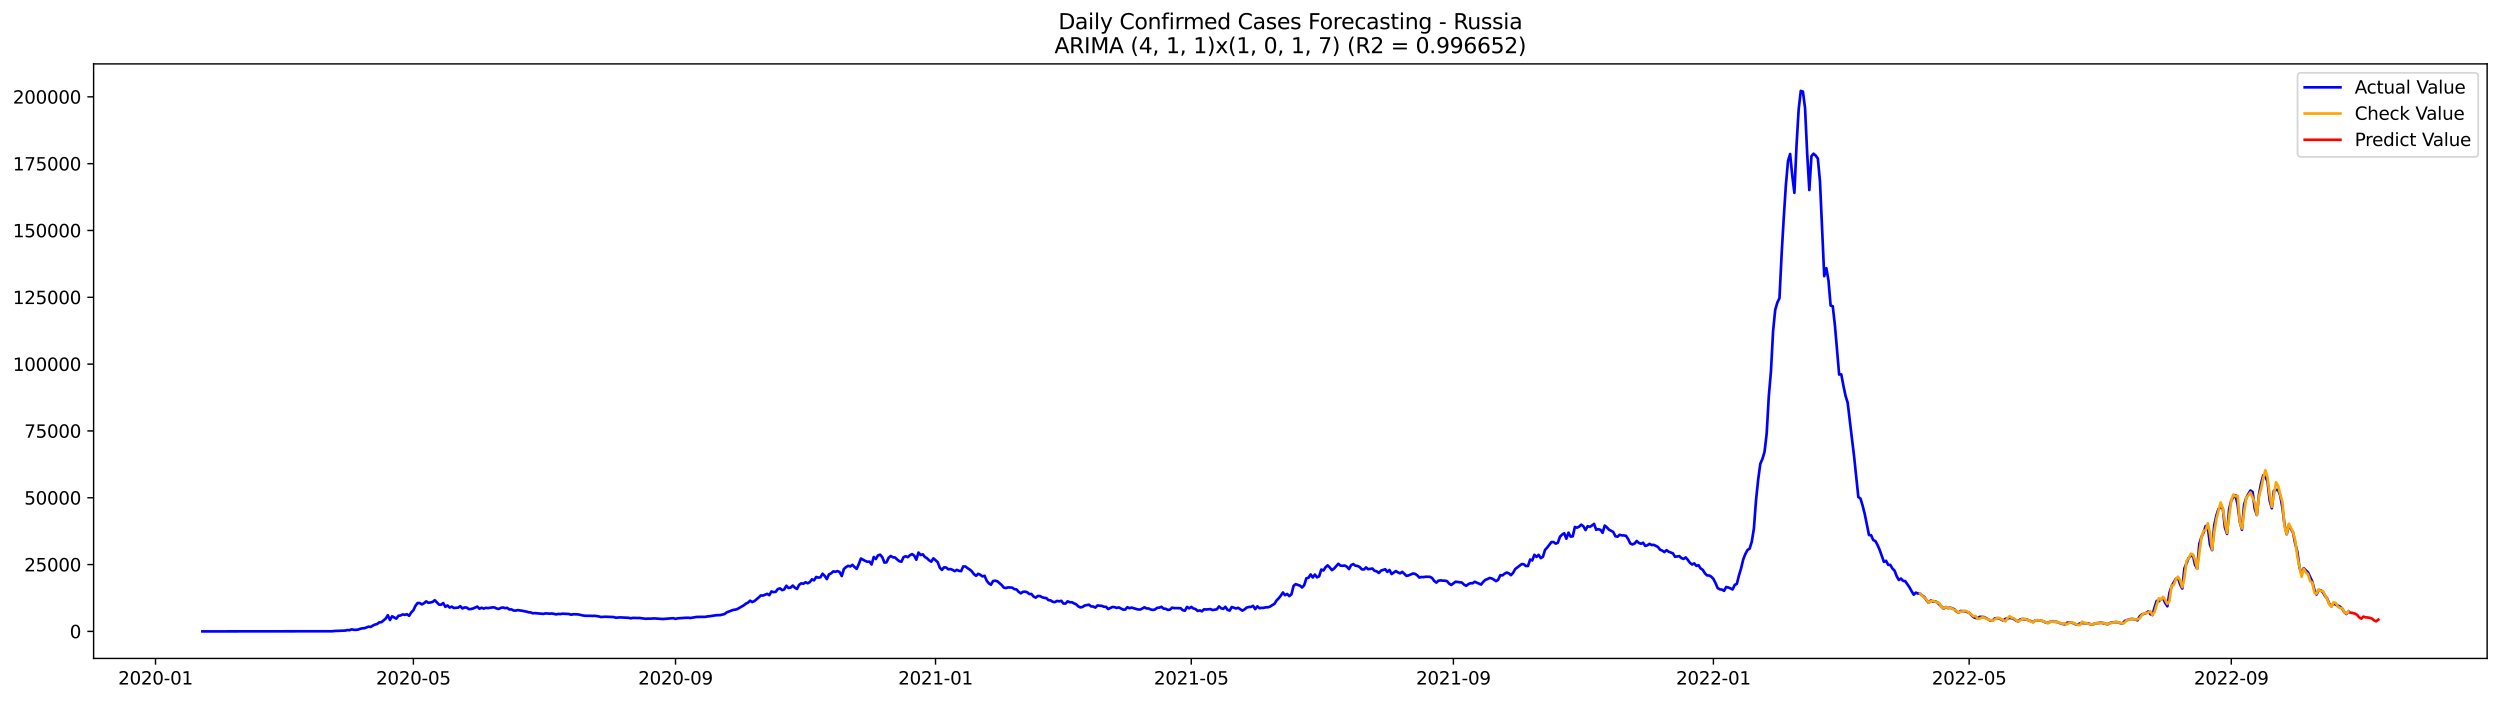 <?xml version="1.0" encoding="utf-8" standalone="no"?>
<!DOCTYPE svg PUBLIC "-//W3C//DTD SVG 1.1//EN"
  "http://www.w3.org/Graphics/SVG/1.1/DTD/svg11.dtd">
<svg xmlns:xlink="http://www.w3.org/1999/xlink" width="1398.775pt" height="392.274pt" viewBox="0 0 1398.775 392.274" xmlns="http://www.w3.org/2000/svg" version="1.1">
 <defs>
  <style type="text/css">*{stroke-linejoin: round; stroke-linecap: butt}</style>
 </defs>
 <g id="figure_1">
  <g id="patch_1">
   <path d="M 0 392.274 
L 1398.775 392.274 
L 1398.775 0 
L 0 0 
z
" style="fill: #ffffff"/>
  </g>
  <g id="axes_1">
   <g id="patch_2">
    <path d="M 52.375 368.396 
L 1391.575 368.396 
L 1391.575 35.755 
L 52.375 35.755 
z
" style="fill: #ffffff"/>
   </g>
   <g id="matplotlib.axis_1">
    <g id="xtick_1">
     <g id="line2d_1">
      <defs>
       <path id="m80570736ad" d="M 0 0 
L 0 3.5 
" style="stroke: #000000; stroke-width: 0.8"/>
      </defs>
      <g>
       <use xlink:href="#m80570736ad" x="87.015" y="368.396" style="stroke: #000000; stroke-width: 0.8"/>
      </g>
     </g>
     <g id="text_1">
      <!-- 2020-01 -->
      <g transform="translate(66.123 382.994)scale(0.1 -0.1)">
       <defs>
        <path id="DejaVuSans-32" d="M 1228 531 
L 3431 531 
L 3431 0 
L 469 0 
L 469 531 
Q 828 903 1448 1529 
Q 2069 2156 2228 2338 
Q 2531 2678 2651 2914 
Q 2772 3150 2772 3378 
Q 2772 3750 2511 3984 
Q 2250 4219 1831 4219 
Q 1534 4219 1204 4116 
Q 875 4013 500 3803 
L 500 4441 
Q 881 4594 1212 4672 
Q 1544 4750 1819 4750 
Q 2544 4750 2975 4387 
Q 3406 4025 3406 3419 
Q 3406 3131 3298 2873 
Q 3191 2616 2906 2266 
Q 2828 2175 2409 1742 
Q 1991 1309 1228 531 
z
" transform="scale(0.016)"/>
        <path id="DejaVuSans-30" d="M 2034 4250 
Q 1547 4250 1301 3770 
Q 1056 3291 1056 2328 
Q 1056 1369 1301 889 
Q 1547 409 2034 409 
Q 2525 409 2770 889 
Q 3016 1369 3016 2328 
Q 3016 3291 2770 3770 
Q 2525 4250 2034 4250 
z
M 2034 4750 
Q 2819 4750 3233 4129 
Q 3647 3509 3647 2328 
Q 3647 1150 3233 529 
Q 2819 -91 2034 -91 
Q 1250 -91 836 529 
Q 422 1150 422 2328 
Q 422 3509 836 4129 
Q 1250 4750 2034 4750 
z
" transform="scale(0.016)"/>
        <path id="DejaVuSans-2d" d="M 313 2009 
L 1997 2009 
L 1997 1497 
L 313 1497 
L 313 2009 
z
" transform="scale(0.016)"/>
        <path id="DejaVuSans-31" d="M 794 531 
L 1825 531 
L 1825 4091 
L 703 3866 
L 703 4441 
L 1819 4666 
L 2450 4666 
L 2450 531 
L 3481 531 
L 3481 0 
L 794 0 
L 794 531 
z
" transform="scale(0.016)"/>
       </defs>
       <use xlink:href="#DejaVuSans-32"/>
       <use xlink:href="#DejaVuSans-30" x="63.623"/>
       <use xlink:href="#DejaVuSans-32" x="127.246"/>
       <use xlink:href="#DejaVuSans-30" x="190.869"/>
       <use xlink:href="#DejaVuSans-2d" x="254.492"/>
       <use xlink:href="#DejaVuSans-30" x="290.576"/>
       <use xlink:href="#DejaVuSans-31" x="354.199"/>
      </g>
     </g>
    </g>
    <g id="xtick_2">
     <g id="line2d_2">
      <g>
       <use xlink:href="#m80570736ad" x="231.297" y="368.396" style="stroke: #000000; stroke-width: 0.8"/>
      </g>
     </g>
     <g id="text_2">
      <!-- 2020-05 -->
      <g transform="translate(210.405 382.994)scale(0.1 -0.1)">
       <defs>
        <path id="DejaVuSans-35" d="M 691 4666 
L 3169 4666 
L 3169 4134 
L 1269 4134 
L 1269 2991 
Q 1406 3038 1543 3061 
Q 1681 3084 1819 3084 
Q 2600 3084 3056 2656 
Q 3513 2228 3513 1497 
Q 3513 744 3044 326 
Q 2575 -91 1722 -91 
Q 1428 -91 1123 -41 
Q 819 9 494 109 
L 494 744 
Q 775 591 1075 516 
Q 1375 441 1709 441 
Q 2250 441 2565 725 
Q 2881 1009 2881 1497 
Q 2881 1984 2565 2268 
Q 2250 2553 1709 2553 
Q 1456 2553 1204 2497 
Q 953 2441 691 2322 
L 691 4666 
z
" transform="scale(0.016)"/>
       </defs>
       <use xlink:href="#DejaVuSans-32"/>
       <use xlink:href="#DejaVuSans-30" x="63.623"/>
       <use xlink:href="#DejaVuSans-32" x="127.246"/>
       <use xlink:href="#DejaVuSans-30" x="190.869"/>
       <use xlink:href="#DejaVuSans-2d" x="254.492"/>
       <use xlink:href="#DejaVuSans-30" x="290.576"/>
       <use xlink:href="#DejaVuSans-35" x="354.199"/>
      </g>
     </g>
    </g>
    <g id="xtick_3">
     <g id="line2d_3">
      <g>
       <use xlink:href="#m80570736ad" x="377.964" y="368.396" style="stroke: #000000; stroke-width: 0.8"/>
      </g>
     </g>
     <g id="text_3">
      <!-- 2020-09 -->
      <g transform="translate(357.072 382.994)scale(0.1 -0.1)">
       <defs>
        <path id="DejaVuSans-39" d="M 703 97 
L 703 672 
Q 941 559 1184 500 
Q 1428 441 1663 441 
Q 2288 441 2617 861 
Q 2947 1281 2994 2138 
Q 2813 1869 2534 1725 
Q 2256 1581 1919 1581 
Q 1219 1581 811 2004 
Q 403 2428 403 3163 
Q 403 3881 828 4315 
Q 1253 4750 1959 4750 
Q 2769 4750 3195 4129 
Q 3622 3509 3622 2328 
Q 3622 1225 3098 567 
Q 2575 -91 1691 -91 
Q 1453 -91 1209 -44 
Q 966 3 703 97 
z
M 1959 2075 
Q 2384 2075 2632 2365 
Q 2881 2656 2881 3163 
Q 2881 3666 2632 3958 
Q 2384 4250 1959 4250 
Q 1534 4250 1286 3958 
Q 1038 3666 1038 3163 
Q 1038 2656 1286 2365 
Q 1534 2075 1959 2075 
z
" transform="scale(0.016)"/>
       </defs>
       <use xlink:href="#DejaVuSans-32"/>
       <use xlink:href="#DejaVuSans-30" x="63.623"/>
       <use xlink:href="#DejaVuSans-32" x="127.246"/>
       <use xlink:href="#DejaVuSans-30" x="190.869"/>
       <use xlink:href="#DejaVuSans-2d" x="254.492"/>
       <use xlink:href="#DejaVuSans-30" x="290.576"/>
       <use xlink:href="#DejaVuSans-39" x="354.199"/>
      </g>
     </g>
    </g>
    <g id="xtick_4">
     <g id="line2d_4">
      <g>
       <use xlink:href="#m80570736ad" x="523.438" y="368.396" style="stroke: #000000; stroke-width: 0.8"/>
      </g>
     </g>
     <g id="text_4">
      <!-- 2021-01 -->
      <g transform="translate(502.547 382.994)scale(0.1 -0.1)">
       <use xlink:href="#DejaVuSans-32"/>
       <use xlink:href="#DejaVuSans-30" x="63.623"/>
       <use xlink:href="#DejaVuSans-32" x="127.246"/>
       <use xlink:href="#DejaVuSans-31" x="190.869"/>
       <use xlink:href="#DejaVuSans-2d" x="254.492"/>
       <use xlink:href="#DejaVuSans-30" x="290.576"/>
       <use xlink:href="#DejaVuSans-31" x="354.199"/>
      </g>
     </g>
    </g>
    <g id="xtick_5">
     <g id="line2d_5">
      <g>
       <use xlink:href="#m80570736ad" x="666.528" y="368.396" style="stroke: #000000; stroke-width: 0.8"/>
      </g>
     </g>
     <g id="text_5">
      <!-- 2021-05 -->
      <g transform="translate(645.636 382.994)scale(0.1 -0.1)">
       <use xlink:href="#DejaVuSans-32"/>
       <use xlink:href="#DejaVuSans-30" x="63.623"/>
       <use xlink:href="#DejaVuSans-32" x="127.246"/>
       <use xlink:href="#DejaVuSans-31" x="190.869"/>
       <use xlink:href="#DejaVuSans-2d" x="254.492"/>
       <use xlink:href="#DejaVuSans-30" x="290.576"/>
       <use xlink:href="#DejaVuSans-35" x="354.199"/>
      </g>
     </g>
    </g>
    <g id="xtick_6">
     <g id="line2d_6">
      <g>
       <use xlink:href="#m80570736ad" x="813.195" y="368.396" style="stroke: #000000; stroke-width: 0.8"/>
      </g>
     </g>
     <g id="text_6">
      <!-- 2021-09 -->
      <g transform="translate(792.303 382.994)scale(0.1 -0.1)">
       <use xlink:href="#DejaVuSans-32"/>
       <use xlink:href="#DejaVuSans-30" x="63.623"/>
       <use xlink:href="#DejaVuSans-32" x="127.246"/>
       <use xlink:href="#DejaVuSans-31" x="190.869"/>
       <use xlink:href="#DejaVuSans-2d" x="254.492"/>
       <use xlink:href="#DejaVuSans-30" x="290.576"/>
       <use xlink:href="#DejaVuSans-39" x="354.199"/>
      </g>
     </g>
    </g>
    <g id="xtick_7">
     <g id="line2d_7">
      <g>
       <use xlink:href="#m80570736ad" x="958.669" y="368.396" style="stroke: #000000; stroke-width: 0.8"/>
      </g>
     </g>
     <g id="text_7">
      <!-- 2022-01 -->
      <g transform="translate(937.778 382.994)scale(0.1 -0.1)">
       <use xlink:href="#DejaVuSans-32"/>
       <use xlink:href="#DejaVuSans-30" x="63.623"/>
       <use xlink:href="#DejaVuSans-32" x="127.246"/>
       <use xlink:href="#DejaVuSans-32" x="190.869"/>
       <use xlink:href="#DejaVuSans-2d" x="254.492"/>
       <use xlink:href="#DejaVuSans-30" x="290.576"/>
       <use xlink:href="#DejaVuSans-31" x="354.199"/>
      </g>
     </g>
    </g>
    <g id="xtick_8">
     <g id="line2d_8">
      <g>
       <use xlink:href="#m80570736ad" x="1101.759" y="368.396" style="stroke: #000000; stroke-width: 0.8"/>
      </g>
     </g>
     <g id="text_8">
      <!-- 2022-05 -->
      <g transform="translate(1080.867 382.994)scale(0.1 -0.1)">
       <use xlink:href="#DejaVuSans-32"/>
       <use xlink:href="#DejaVuSans-30" x="63.623"/>
       <use xlink:href="#DejaVuSans-32" x="127.246"/>
       <use xlink:href="#DejaVuSans-32" x="190.869"/>
       <use xlink:href="#DejaVuSans-2d" x="254.492"/>
       <use xlink:href="#DejaVuSans-30" x="290.576"/>
       <use xlink:href="#DejaVuSans-35" x="354.199"/>
      </g>
     </g>
    </g>
    <g id="xtick_9">
     <g id="line2d_9">
      <g>
       <use xlink:href="#m80570736ad" x="1248.426" y="368.396" style="stroke: #000000; stroke-width: 0.8"/>
      </g>
     </g>
     <g id="text_9">
      <!-- 2022-09 -->
      <g transform="translate(1227.534 382.994)scale(0.1 -0.1)">
       <use xlink:href="#DejaVuSans-32"/>
       <use xlink:href="#DejaVuSans-30" x="63.623"/>
       <use xlink:href="#DejaVuSans-32" x="127.246"/>
       <use xlink:href="#DejaVuSans-32" x="190.869"/>
       <use xlink:href="#DejaVuSans-2d" x="254.492"/>
       <use xlink:href="#DejaVuSans-30" x="290.576"/>
       <use xlink:href="#DejaVuSans-39" x="354.199"/>
      </g>
     </g>
    </g>
   </g>
   <g id="matplotlib.axis_2">
    <g id="ytick_1">
     <g id="line2d_10">
      <defs>
       <path id="mf0530126f3" d="M 0 0 
L -3.5 0 
" style="stroke: #000000; stroke-width: 0.8"/>
      </defs>
      <g>
       <use xlink:href="#mf0530126f3" x="52.375" y="353.276" style="stroke: #000000; stroke-width: 0.8"/>
      </g>
     </g>
     <g id="text_10">
      <!-- 0 -->
      <g transform="translate(39.013 357.075)scale(0.1 -0.1)">
       <use xlink:href="#DejaVuSans-30"/>
      </g>
     </g>
    </g>
    <g id="ytick_2">
     <g id="line2d_11">
      <g>
       <use xlink:href="#mf0530126f3" x="52.375" y="315.889" style="stroke: #000000; stroke-width: 0.8"/>
      </g>
     </g>
     <g id="text_11">
      <!-- 25000 -->
      <g transform="translate(13.562 319.688)scale(0.1 -0.1)">
       <use xlink:href="#DejaVuSans-32"/>
       <use xlink:href="#DejaVuSans-35" x="63.623"/>
       <use xlink:href="#DejaVuSans-30" x="127.246"/>
       <use xlink:href="#DejaVuSans-30" x="190.869"/>
       <use xlink:href="#DejaVuSans-30" x="254.492"/>
      </g>
     </g>
    </g>
    <g id="ytick_3">
     <g id="line2d_12">
      <g>
       <use xlink:href="#mf0530126f3" x="52.375" y="278.502" style="stroke: #000000; stroke-width: 0.8"/>
      </g>
     </g>
     <g id="text_12">
      <!-- 50000 -->
      <g transform="translate(13.562 282.301)scale(0.1 -0.1)">
       <use xlink:href="#DejaVuSans-35"/>
       <use xlink:href="#DejaVuSans-30" x="63.623"/>
       <use xlink:href="#DejaVuSans-30" x="127.246"/>
       <use xlink:href="#DejaVuSans-30" x="190.869"/>
       <use xlink:href="#DejaVuSans-30" x="254.492"/>
      </g>
     </g>
    </g>
    <g id="ytick_4">
     <g id="line2d_13">
      <g>
       <use xlink:href="#mf0530126f3" x="52.375" y="241.115" style="stroke: #000000; stroke-width: 0.8"/>
      </g>
     </g>
     <g id="text_13">
      <!-- 75000 -->
      <g transform="translate(13.562 244.915)scale(0.1 -0.1)">
       <defs>
        <path id="DejaVuSans-37" d="M 525 4666 
L 3525 4666 
L 3525 4397 
L 1831 0 
L 1172 0 
L 2766 4134 
L 525 4134 
L 525 4666 
z
" transform="scale(0.016)"/>
       </defs>
       <use xlink:href="#DejaVuSans-37"/>
       <use xlink:href="#DejaVuSans-35" x="63.623"/>
       <use xlink:href="#DejaVuSans-30" x="127.246"/>
       <use xlink:href="#DejaVuSans-30" x="190.869"/>
       <use xlink:href="#DejaVuSans-30" x="254.492"/>
      </g>
     </g>
    </g>
    <g id="ytick_5">
     <g id="line2d_14">
      <g>
       <use xlink:href="#mf0530126f3" x="52.375" y="203.729" style="stroke: #000000; stroke-width: 0.8"/>
      </g>
     </g>
     <g id="text_14">
      <!-- 100000 -->
      <g transform="translate(7.2 207.528)scale(0.1 -0.1)">
       <use xlink:href="#DejaVuSans-31"/>
       <use xlink:href="#DejaVuSans-30" x="63.623"/>
       <use xlink:href="#DejaVuSans-30" x="127.246"/>
       <use xlink:href="#DejaVuSans-30" x="190.869"/>
       <use xlink:href="#DejaVuSans-30" x="254.492"/>
       <use xlink:href="#DejaVuSans-30" x="318.115"/>
      </g>
     </g>
    </g>
    <g id="ytick_6">
     <g id="line2d_15">
      <g>
       <use xlink:href="#mf0530126f3" x="52.375" y="166.342" style="stroke: #000000; stroke-width: 0.8"/>
      </g>
     </g>
     <g id="text_15">
      <!-- 125000 -->
      <g transform="translate(7.2 170.141)scale(0.1 -0.1)">
       <use xlink:href="#DejaVuSans-31"/>
       <use xlink:href="#DejaVuSans-32" x="63.623"/>
       <use xlink:href="#DejaVuSans-35" x="127.246"/>
       <use xlink:href="#DejaVuSans-30" x="190.869"/>
       <use xlink:href="#DejaVuSans-30" x="254.492"/>
       <use xlink:href="#DejaVuSans-30" x="318.115"/>
      </g>
     </g>
    </g>
    <g id="ytick_7">
     <g id="line2d_16">
      <g>
       <use xlink:href="#mf0530126f3" x="52.375" y="128.955" style="stroke: #000000; stroke-width: 0.8"/>
      </g>
     </g>
     <g id="text_16">
      <!-- 150000 -->
      <g transform="translate(7.2 132.755)scale(0.1 -0.1)">
       <use xlink:href="#DejaVuSans-31"/>
       <use xlink:href="#DejaVuSans-35" x="63.623"/>
       <use xlink:href="#DejaVuSans-30" x="127.246"/>
       <use xlink:href="#DejaVuSans-30" x="190.869"/>
       <use xlink:href="#DejaVuSans-30" x="254.492"/>
       <use xlink:href="#DejaVuSans-30" x="318.115"/>
      </g>
     </g>
    </g>
    <g id="ytick_8">
     <g id="line2d_17">
      <g>
       <use xlink:href="#mf0530126f3" x="52.375" y="91.569" style="stroke: #000000; stroke-width: 0.8"/>
      </g>
     </g>
     <g id="text_17">
      <!-- 175000 -->
      <g transform="translate(7.2 95.368)scale(0.1 -0.1)">
       <use xlink:href="#DejaVuSans-31"/>
       <use xlink:href="#DejaVuSans-37" x="63.623"/>
       <use xlink:href="#DejaVuSans-35" x="127.246"/>
       <use xlink:href="#DejaVuSans-30" x="190.869"/>
       <use xlink:href="#DejaVuSans-30" x="254.492"/>
       <use xlink:href="#DejaVuSans-30" x="318.115"/>
      </g>
     </g>
    </g>
    <g id="ytick_9">
     <g id="line2d_18">
      <g>
       <use xlink:href="#mf0530126f3" x="52.375" y="54.182" style="stroke: #000000; stroke-width: 0.8"/>
      </g>
     </g>
     <g id="text_18">
      <!-- 200000 -->
      <g transform="translate(7.2 57.981)scale(0.1 -0.1)">
       <use xlink:href="#DejaVuSans-32"/>
       <use xlink:href="#DejaVuSans-30" x="63.623"/>
       <use xlink:href="#DejaVuSans-30" x="127.246"/>
       <use xlink:href="#DejaVuSans-30" x="190.869"/>
       <use xlink:href="#DejaVuSans-30" x="254.492"/>
       <use xlink:href="#DejaVuSans-30" x="318.115"/>
      </g>
     </g>
    </g>
   </g>
   <g id="line2d_19">
    <path d="M 113.248 353.276 
L 185.985 353.19 
L 187.177 353.032 
L 193.139 352.824 
L 194.332 352.526 
L 195.524 352.617 
L 196.717 352.122 
L 197.909 352.377 
L 199.102 352.405 
L 200.294 352.291 
L 201.486 351.849 
L 202.679 351.55 
L 203.871 351.518 
L 206.256 350.605 
L 207.448 350.783 
L 208.641 350.006 
L 209.833 349.45 
L 211.026 349.127 
L 212.218 348.209 
L 213.41 348.119 
L 215.795 346.12 
L 216.988 344.213 
L 218.18 346.893 
L 219.373 344.838 
L 221.757 346.136 
L 222.95 344.529 
L 224.142 344.354 
L 225.335 343.763 
L 226.527 344.007 
L 227.719 343.688 
L 228.912 344.54 
L 230.104 342.659 
L 231.297 341.412 
L 232.489 338.885 
L 233.682 337.374 
L 234.874 337.452 
L 236.066 338.168 
L 237.259 337.485 
L 238.451 336.48 
L 239.644 337.275 
L 240.836 337.099 
L 242.028 336.807 
L 243.221 335.844 
L 244.413 336.976 
L 245.606 338.279 
L 246.798 338.36 
L 247.99 337.427 
L 249.183 339.517 
L 250.375 338.756 
L 251.568 339.927 
L 252.76 339.423 
L 253.953 340.169 
L 256.337 339.975 
L 257.53 339.167 
L 258.722 340.416 
L 259.915 339.897 
L 261.107 339.943 
L 262.299 340.806 
L 263.492 340.757 
L 264.684 340.456 
L 267.069 339.416 
L 268.262 340.586 
L 269.454 340.029 
L 270.646 340.521 
L 271.839 340.081 
L 273.031 340.238 
L 275.416 339.86 
L 276.608 339.861 
L 277.801 340.434 
L 278.993 340.724 
L 280.186 340.15 
L 281.378 339.875 
L 282.57 340.269 
L 283.763 340.102 
L 284.955 340.987 
L 286.148 340.951 
L 287.34 341.575 
L 288.533 341.653 
L 289.725 341.355 
L 292.11 341.735 
L 294.495 342.19 
L 295.687 342.56 
L 296.879 342.65 
L 298.072 343.124 
L 299.264 343.042 
L 304.034 343.48 
L 305.226 343.178 
L 307.611 343.371 
L 308.804 343.227 
L 311.188 343.76 
L 312.381 343.504 
L 313.573 343.568 
L 314.766 343.371 
L 318.343 343.539 
L 319.535 343.944 
L 320.728 343.69 
L 323.113 343.721 
L 326.69 344.451 
L 327.882 344.56 
L 330.267 344.557 
L 331.459 344.633 
L 332.652 344.552 
L 335.037 344.89 
L 336.229 345.23 
L 338.614 345.074 
L 343.384 345.254 
L 344.576 345.617 
L 346.961 345.441 
L 351.73 345.677 
L 352.923 345.96 
L 354.115 345.717 
L 356.5 345.774 
L 357.693 345.753 
L 361.27 346.22 
L 362.462 346.112 
L 363.655 346.147 
L 366.039 346.008 
L 370.809 346.334 
L 373.194 346.16 
L 375.579 345.952 
L 376.771 345.9 
L 377.964 346.292 
L 379.156 345.958 
L 383.926 345.653 
L 385.118 345.64 
L 386.31 345.768 
L 389.888 345.169 
L 394.657 345.148 
L 395.85 344.883 
L 397.042 344.801 
L 400.619 344.238 
L 403.004 344.14 
L 405.389 343.571 
L 406.582 342.64 
L 410.159 341.273 
L 411.351 341.119 
L 412.544 340.757 
L 416.121 338.717 
L 417.313 337.759 
L 418.506 337.189 
L 419.698 336.106 
L 420.891 336.854 
L 422.083 336.309 
L 424.468 334.323 
L 425.66 333.173 
L 426.853 333.227 
L 429.237 332.278 
L 430.43 333.003 
L 431.622 330.938 
L 432.815 331.288 
L 434.007 331.137 
L 435.199 329.583 
L 436.392 329.187 
L 437.584 330.179 
L 438.777 329.791 
L 439.969 327.737 
L 441.162 328.959 
L 442.354 328.762 
L 443.546 327.631 
L 444.739 328.837 
L 445.931 329.519 
L 447.124 327.227 
L 448.316 326.377 
L 449.508 326.605 
L 450.701 325.787 
L 451.893 326.332 
L 453.086 325.713 
L 454.278 324.139 
L 455.471 324.688 
L 456.663 322.816 
L 457.855 323.203 
L 459.048 322.995 
L 460.24 321.008 
L 461.433 322.222 
L 462.625 323.99 
L 463.817 321.373 
L 465.01 320.798 
L 466.202 319.716 
L 467.395 319.907 
L 468.587 319.535 
L 469.779 320.075 
L 470.972 322.294 
L 472.164 318.376 
L 473.357 317.296 
L 474.549 316.58 
L 475.742 316.943 
L 476.934 316.052 
L 478.126 317.254 
L 479.319 318.292 
L 480.511 315.597 
L 481.704 312.499 
L 484.088 313.81 
L 485.281 314.325 
L 486.473 314.205 
L 487.666 315.825 
L 488.858 311.658 
L 490.051 312.781 
L 491.243 310.729 
L 492.435 310.354 
L 493.628 311.704 
L 494.82 314.764 
L 496.013 314.636 
L 497.205 312.057 
L 498.397 311.094 
L 499.59 311.808 
L 500.782 311.924 
L 501.975 313.044 
L 503.167 313.997 
L 504.359 314.283 
L 505.552 311.721 
L 506.744 311.229 
L 507.937 311.743 
L 509.129 310.64 
L 510.322 310.031 
L 511.514 310.894 
L 512.706 313.176 
L 513.899 309.161 
L 515.091 310.513 
L 516.284 310.157 
L 517.476 311.628 
L 518.668 312.355 
L 519.861 313.514 
L 521.053 314.251 
L 522.246 312.406 
L 524.631 314.486 
L 525.823 317.616 
L 527.015 318.857 
L 528.208 317.452 
L 529.4 317.531 
L 530.593 318.554 
L 531.785 318.386 
L 532.977 318.862 
L 534.17 319.568 
L 535.362 318.853 
L 536.555 319.393 
L 537.747 319.562 
L 538.939 316.931 
L 540.132 316.945 
L 541.324 317.878 
L 542.517 318.614 
L 543.709 319.614 
L 544.902 321.21 
L 546.094 322.161 
L 547.286 321.057 
L 548.479 321.599 
L 549.671 322.491 
L 550.864 322.17 
L 552.056 324.863 
L 553.248 326.384 
L 554.441 327.159 
L 555.633 325.077 
L 556.826 324.912 
L 558.018 325.234 
L 560.403 327.268 
L 561.595 328.741 
L 562.788 329.016 
L 563.98 328.656 
L 566.365 328.781 
L 567.557 329.635 
L 568.75 329.795 
L 569.942 331.131 
L 571.135 331.953 
L 572.327 331.138 
L 573.519 331.042 
L 574.712 331.382 
L 575.904 332.387 
L 577.097 332.34 
L 578.289 333.79 
L 579.482 334.389 
L 580.674 333.471 
L 581.866 333.473 
L 583.059 334.171 
L 584.251 334.48 
L 585.444 334.649 
L 586.636 335.81 
L 587.828 335.915 
L 589.021 336.725 
L 590.213 336.893 
L 591.406 336.214 
L 592.598 336.475 
L 593.791 336.152 
L 594.983 337.661 
L 596.175 337.699 
L 597.368 336.432 
L 598.56 336.966 
L 599.753 336.961 
L 600.945 337.606 
L 602.137 338.104 
L 603.33 339.305 
L 604.522 339.852 
L 605.715 339.567 
L 606.907 338.777 
L 609.292 338.343 
L 610.484 339.297 
L 611.677 339.36 
L 612.869 339.951 
L 614.062 338.75 
L 616.446 338.997 
L 617.639 339.495 
L 618.831 339.525 
L 620.024 340.76 
L 622.408 339.625 
L 623.601 339.707 
L 624.793 340.141 
L 625.986 339.848 
L 628.371 341.069 
L 629.563 341.078 
L 630.755 339.731 
L 631.948 340.292 
L 633.14 339.957 
L 636.717 341.004 
L 637.91 341.052 
L 639.102 340.497 
L 640.295 339.776 
L 641.487 340.444 
L 642.679 340.45 
L 643.872 341.026 
L 645.064 341.246 
L 646.257 341.01 
L 647.449 340.088 
L 648.642 340.008 
L 649.834 339.516 
L 651.026 340.554 
L 652.219 340.616 
L 653.411 341.246 
L 654.604 341.093 
L 655.796 340.005 
L 656.988 340.24 
L 660.566 340.293 
L 661.758 341.415 
L 662.951 341.717 
L 664.143 339.576 
L 665.335 340.395 
L 666.528 339.596 
L 667.72 340.453 
L 668.913 340.761 
L 670.105 341.831 
L 671.297 341.526 
L 672.49 342.033 
L 673.682 340.921 
L 674.875 341.016 
L 677.259 340.806 
L 678.452 341.328 
L 680.837 340.924 
L 682.029 339.311 
L 683.222 340.314 
L 684.414 340.675 
L 685.606 339.511 
L 686.799 341.227 
L 687.991 341.612 
L 689.184 339.649 
L 691.568 340.437 
L 692.761 340.075 
L 695.146 341.668 
L 696.338 340.942 
L 697.531 339.949 
L 698.723 339.628 
L 699.915 339.584 
L 701.108 338.982 
L 702.3 340.802 
L 703.493 339.264 
L 704.685 340.262 
L 705.877 340.105 
L 707.07 340.085 
L 708.262 339.8 
L 709.455 339.779 
L 710.647 339.372 
L 711.839 338.556 
L 713.032 337.916 
L 714.224 335.988 
L 715.417 334.79 
L 716.609 333.296 
L 717.802 331.5 
L 718.994 333.012 
L 720.186 332.336 
L 721.379 333.522 
L 722.571 332.553 
L 723.764 327.776 
L 724.956 326.837 
L 727.341 327.682 
L 728.533 328.693 
L 729.726 327.399 
L 730.918 323.559 
L 732.111 323.269 
L 733.303 321.404 
L 734.495 323.113 
L 735.688 321.485 
L 736.88 323.042 
L 738.073 322.42 
L 739.265 318.688 
L 740.457 319.192 
L 741.65 317.38 
L 742.842 316.348 
L 744.035 317.541 
L 745.227 318.99 
L 746.419 318.117 
L 748.804 315.442 
L 749.997 316.477 
L 751.189 316.571 
L 752.382 316.414 
L 753.574 317.069 
L 754.766 318.385 
L 755.959 316.198 
L 757.151 315.608 
L 758.344 316.502 
L 759.536 316.666 
L 760.728 317.238 
L 761.921 318.53 
L 763.113 318.634 
L 764.306 317.477 
L 765.498 318.467 
L 767.883 318.107 
L 769.075 319.361 
L 770.268 319.648 
L 771.46 320.57 
L 772.653 319.298 
L 775.037 318.485 
L 776.23 319.98 
L 777.422 318.926 
L 778.615 321.166 
L 780.999 319.532 
L 782.192 320.266 
L 783.384 320.783 
L 784.577 319.97 
L 786.962 322.222 
L 788.154 321.933 
L 790.539 320.882 
L 791.731 321.077 
L 792.924 321.856 
L 794.116 323.136 
L 795.308 322.844 
L 796.501 322.9 
L 797.693 322.68 
L 800.078 322.747 
L 801.271 323.401 
L 802.463 325.049 
L 803.655 325.968 
L 804.848 324.903 
L 806.04 324.721 
L 807.233 324.889 
L 808.425 324.883 
L 809.617 325.164 
L 810.81 326.569 
L 812.002 327.293 
L 814.387 325.473 
L 817.964 325.965 
L 819.157 327.124 
L 820.349 327.763 
L 821.542 326.846 
L 822.734 326.308 
L 823.926 326.345 
L 825.119 325.514 
L 828.696 327.061 
L 829.888 325.545 
L 831.081 324.431 
L 832.273 323.981 
L 833.466 323.368 
L 834.658 323.628 
L 835.851 324.299 
L 837.043 325.167 
L 838.235 324.401 
L 839.428 321.836 
L 840.62 321.957 
L 841.813 320.999 
L 843.005 320.353 
L 844.197 320.777 
L 845.39 321.811 
L 846.582 320.538 
L 847.775 318.386 
L 851.352 315.648 
L 852.544 315.664 
L 853.737 316.689 
L 854.929 316.668 
L 856.122 313.076 
L 857.314 313.554 
L 858.506 310.433 
L 859.699 311.568 
L 860.891 310.451 
L 862.084 312.279 
L 863.276 311.513 
L 864.468 307.68 
L 865.661 306.375 
L 868.046 303.285 
L 869.238 303.276 
L 870.431 304.172 
L 871.623 303.683 
L 872.815 300.312 
L 874.008 299.132 
L 875.2 298.35 
L 876.393 301.398 
L 877.585 298.022 
L 878.777 300.255 
L 879.97 300.074 
L 881.162 294.848 
L 882.355 295.244 
L 883.547 294.649 
L 884.739 293.56 
L 885.932 294.472 
L 887.124 296.557 
L 888.317 294.418 
L 889.509 294.777 
L 890.702 294.03 
L 891.894 293.143 
L 893.086 296.406 
L 894.279 296.063 
L 895.471 296.449 
L 896.664 298.099 
L 897.856 294.079 
L 899.048 295.04 
L 900.241 296.346 
L 902.626 297.629 
L 903.818 300.019 
L 905.011 300.314 
L 906.203 299.207 
L 907.395 299.536 
L 908.588 299.594 
L 909.78 299.814 
L 910.973 301.633 
L 912.165 304.076 
L 913.357 304.591 
L 914.55 304.125 
L 915.742 302.693 
L 916.935 303.747 
L 918.127 304.245 
L 919.319 303.671 
L 920.512 305.435 
L 921.704 305.127 
L 922.897 304.288 
L 924.089 304.948 
L 925.282 304.861 
L 926.474 305.401 
L 927.666 306.065 
L 928.859 307.595 
L 930.051 308.071 
L 931.244 308.859 
L 932.436 307.839 
L 933.628 308.688 
L 936.013 309.596 
L 937.206 311.537 
L 939.591 311.166 
L 940.783 312.259 
L 941.975 312.702 
L 943.168 311.881 
L 944.36 313.281 
L 945.553 314.909 
L 946.745 315.832 
L 947.937 315.222 
L 949.13 316.604 
L 950.322 316.231 
L 951.515 318.068 
L 952.707 318.826 
L 953.899 320.748 
L 955.092 321.935 
L 956.284 321.999 
L 957.477 322.645 
L 958.669 323.955 
L 959.862 326.225 
L 961.054 329.059 
L 962.246 329.707 
L 963.439 329.898 
L 964.631 330.576 
L 965.824 328.439 
L 967.016 328.714 
L 968.208 329.182 
L 969.401 329.798 
L 970.593 327.26 
L 971.786 326.661 
L 972.978 321.913 
L 974.171 317.962 
L 975.363 312.974 
L 976.555 309.941 
L 977.748 307.728 
L 978.94 306.977 
L 980.133 303.071 
L 981.325 295.688 
L 982.517 279.808 
L 983.71 268.382 
L 984.902 259.517 
L 986.095 256.768 
L 987.287 252.752 
L 988.479 242.503 
L 989.672 221.517 
L 990.864 207.79 
L 992.057 185.331 
L 993.249 173.335 
L 994.442 169.284 
L 995.634 166.801 
L 996.826 142.407 
L 998.019 122.012 
L 999.211 103.597 
L 1000.404 90.105 
L 1001.596 86.161 
L 1002.788 98.25 
L 1003.981 107.874 
L 1005.173 81.413 
L 1006.366 61.221 
L 1007.558 50.876 
L 1008.751 51.258 
L 1009.943 60.444 
L 1011.135 85.908 
L 1012.328 106.315 
L 1013.52 87.347 
L 1014.713 85.998 
L 1015.905 87.058 
L 1017.097 88.691 
L 1018.29 101.44 
L 1020.675 154.51 
L 1021.867 150.064 
L 1023.059 156.997 
L 1024.252 170.948 
L 1025.444 171.356 
L 1026.637 181.88 
L 1029.022 209.573 
L 1030.214 209.441 
L 1031.406 215.791 
L 1032.599 221.48 
L 1033.791 225.301 
L 1036.176 245.398 
L 1037.368 255.219 
L 1039.753 278.077 
L 1040.946 278.936 
L 1042.138 282.845 
L 1043.331 287.548 
L 1045.715 299.319 
L 1046.908 299.485 
L 1048.1 302.172 
L 1049.293 302.706 
L 1050.485 304.893 
L 1051.677 307.644 
L 1054.062 314.371 
L 1055.255 313.759 
L 1056.447 316.011 
L 1057.639 316.065 
L 1058.832 318.096 
L 1060.024 319.272 
L 1061.217 322.399 
L 1062.409 324.51 
L 1063.602 323.715 
L 1064.794 324.974 
L 1065.986 325.167 
L 1068.371 328.603 
L 1069.564 330.8 
L 1070.756 332.725 
L 1071.948 331.576 
L 1073.141 332.088 
L 1074.333 332.155 
L 1075.526 333.257 
L 1076.718 334.086 
L 1077.911 335.862 
L 1079.103 337.229 
L 1080.295 335.962 
L 1081.488 336.574 
L 1082.68 336.402 
L 1083.873 336.987 
L 1087.45 340.53 
L 1088.642 339.7 
L 1089.835 340.219 
L 1091.027 340.051 
L 1092.22 340.308 
L 1093.412 340.874 
L 1094.604 342.016 
L 1095.797 342.81 
L 1096.989 341.858 
L 1098.182 341.989 
L 1099.374 341.925 
L 1101.759 342.876 
L 1104.144 345.239 
L 1105.336 345.762 
L 1106.528 345.87 
L 1107.721 345.128 
L 1110.106 345.252 
L 1113.683 347.24 
L 1114.875 347.25 
L 1116.068 346.049 
L 1117.26 345.856 
L 1118.453 345.967 
L 1120.837 347.211 
L 1122.03 346.283 
L 1124.415 345.768 
L 1125.607 345.855 
L 1126.8 346.356 
L 1127.992 347.158 
L 1129.184 347.736 
L 1130.377 346.55 
L 1131.569 346.368 
L 1133.954 346.607 
L 1137.531 348.079 
L 1138.724 347.149 
L 1139.916 347.001 
L 1142.301 347.307 
L 1143.493 347.732 
L 1144.686 348.369 
L 1145.878 348.499 
L 1147.071 347.899 
L 1148.263 347.723 
L 1149.455 347.884 
L 1150.648 347.934 
L 1151.84 348.279 
L 1153.033 348.856 
L 1154.225 349.164 
L 1155.417 349.263 
L 1156.61 348.397 
L 1158.995 348.312 
L 1160.187 348.716 
L 1161.38 349.333 
L 1162.572 349.576 
L 1163.764 348.753 
L 1164.957 348.589 
L 1167.342 348.734 
L 1168.534 348.84 
L 1169.726 349.324 
L 1170.919 349.517 
L 1172.111 348.792 
L 1175.688 348.408 
L 1179.266 349.31 
L 1180.458 348.607 
L 1181.651 348.305 
L 1184.035 348.035 
L 1185.228 348.245 
L 1186.42 348.698 
L 1187.613 348.84 
L 1188.805 347.451 
L 1189.997 346.999 
L 1192.382 346.332 
L 1193.575 346.386 
L 1194.767 346.592 
L 1195.96 347.089 
L 1197.152 344.855 
L 1198.344 343.833 
L 1200.729 342.996 
L 1201.922 342.143 
L 1203.114 343.582 
L 1204.306 344.147 
L 1205.499 339.885 
L 1206.691 336.217 
L 1207.884 336.39 
L 1209.076 335.152 
L 1210.268 334.82 
L 1211.461 337.314 
L 1212.653 339.211 
L 1213.846 331.615 
L 1215.038 327.957 
L 1217.423 323.822 
L 1218.615 323.327 
L 1219.808 326.988 
L 1221 329.276 
L 1222.193 318.059 
L 1224.577 312.159 
L 1225.77 311.09 
L 1226.962 310.575 
L 1228.155 316.067 
L 1229.347 318.148 
L 1230.54 304.281 
L 1231.732 300.463 
L 1232.924 297.897 
L 1234.117 294.327 
L 1235.309 294.874 
L 1236.502 304.719 
L 1237.694 307.773 
L 1238.886 293.922 
L 1240.079 288.437 
L 1241.271 284.795 
L 1242.464 283.883 
L 1243.656 284.285 
L 1244.848 295.127 
L 1246.041 298.722 
L 1247.233 284.807 
L 1248.426 279.974 
L 1249.618 278.085 
L 1250.811 277.123 
L 1252.003 282.595 
L 1253.195 291.902 
L 1254.388 296.413 
L 1255.58 282.459 
L 1256.773 278.676 
L 1257.965 276.379 
L 1259.157 274.452 
L 1260.35 275.279 
L 1261.542 284.617 
L 1262.735 288.16 
L 1263.927 276.654 
L 1265.12 270.386 
L 1266.312 265.951 
L 1267.504 266.899 
L 1268.697 269.308 
L 1269.889 279.942 
L 1271.082 284.376 
L 1272.274 274.565 
L 1273.466 274.077 
L 1274.659 274.108 
L 1275.851 277.394 
L 1277.044 284.151 
L 1278.236 293.654 
L 1279.428 298.906 
L 1280.621 293.861 
L 1281.813 295.866 
L 1283.006 298.13 
L 1284.198 304.112 
L 1285.391 308.746 
L 1286.583 317.476 
L 1287.775 321.118 
L 1288.968 317.984 
L 1291.353 320.29 
L 1293.737 325.349 
L 1294.93 330.094 
L 1296.122 332.613 
L 1297.315 330.097 
L 1298.507 330.284 
L 1299.7 331.473 
L 1300.892 333.45 
L 1302.084 334.926 
L 1303.277 337.883 
L 1304.469 339.209 
L 1305.662 337.431 
L 1306.854 338.348 
L 1308.046 338.82 
L 1309.239 339.456 
L 1310.431 340.434 
L 1311.624 342.474 
L 1312.816 343.539 
L 1314.008 342.118 
L 1314.008 342.118 
" clip-path="url(#pafb81acf44)" style="fill: none; stroke: #0000ff; stroke-width: 1.5; stroke-linecap: square"/>
   </g>
   <g id="line2d_20">
    <path d="M 1074.333 332.078 
L 1075.526 333.404 
L 1077.911 335.519 
L 1079.103 337.244 
L 1080.295 336.256 
L 1081.488 336.152 
L 1082.68 336.58 
L 1083.873 337.136 
L 1085.065 337.446 
L 1086.257 339.603 
L 1087.45 340.416 
L 1088.642 339.559 
L 1089.835 340.228 
L 1091.027 340.113 
L 1092.22 340.49 
L 1093.412 341.206 
L 1094.604 341.663 
L 1095.797 342.887 
L 1096.989 342.187 
L 1098.182 342.137 
L 1099.374 341.73 
L 1100.566 342.054 
L 1102.951 343.778 
L 1104.144 344.812 
L 1105.336 344.701 
L 1106.528 346.287 
L 1107.721 346.086 
L 1108.913 345.459 
L 1110.106 345.477 
L 1111.298 346.139 
L 1112.491 346.651 
L 1114.875 347.303 
L 1117.26 345.88 
L 1118.453 345.712 
L 1122.03 347.66 
L 1123.222 345.902 
L 1124.415 344.781 
L 1125.607 345.654 
L 1126.8 346 
L 1129.184 347.787 
L 1131.569 346.286 
L 1132.762 346.206 
L 1135.146 347.066 
L 1136.339 347.796 
L 1137.531 348.141 
L 1138.724 347.168 
L 1139.916 347.021 
L 1142.301 347.237 
L 1145.878 348.741 
L 1147.071 347.799 
L 1149.455 347.827 
L 1151.84 348.248 
L 1153.033 348.772 
L 1154.225 348.973 
L 1155.417 348.793 
L 1156.61 349.312 
L 1157.802 348.434 
L 1158.995 348.219 
L 1160.187 348.539 
L 1161.38 349.168 
L 1162.572 349.627 
L 1163.764 349.701 
L 1164.957 347.818 
L 1166.149 348.511 
L 1167.342 348.683 
L 1168.534 349.071 
L 1170.919 349.484 
L 1172.111 348.842 
L 1173.304 348.682 
L 1175.688 348.686 
L 1176.881 348.373 
L 1178.073 349.077 
L 1179.266 349.2 
L 1180.458 348.773 
L 1184.035 347.917 
L 1185.228 348.254 
L 1186.42 348.474 
L 1187.613 348.926 
L 1188.805 348.301 
L 1189.997 346.974 
L 1192.382 346.461 
L 1193.575 346.317 
L 1194.767 346.6 
L 1195.96 346.566 
L 1197.152 346.005 
L 1198.344 344.196 
L 1199.537 343.207 
L 1200.729 342.903 
L 1201.922 342.839 
L 1203.114 341.911 
L 1204.306 344.076 
L 1205.499 342.503 
L 1206.691 338.389 
L 1207.884 334.745 
L 1209.076 335.587 
L 1210.268 333.956 
L 1211.461 335.652 
L 1212.653 337.89 
L 1213.846 336.244 
L 1215.038 327.712 
L 1216.231 327.315 
L 1217.423 324.001 
L 1218.615 322.695 
L 1219.808 324.687 
L 1221 328.528 
L 1222.193 323.443 
L 1223.385 313.826 
L 1224.577 312.468 
L 1225.77 309.836 
L 1226.962 310.281 
L 1228.155 313.11 
L 1229.347 318.232 
L 1231.732 300.709 
L 1232.924 297.027 
L 1234.117 296.536 
L 1235.309 292.755 
L 1236.502 298.625 
L 1237.694 307.471 
L 1238.886 297.948 
L 1240.079 290.441 
L 1242.464 281.127 
L 1243.656 284.419 
L 1244.848 292.019 
L 1246.041 298.188 
L 1248.426 279.965 
L 1249.618 276.692 
L 1250.811 277.675 
L 1252.003 277.373 
L 1253.195 292.221 
L 1254.388 295.713 
L 1255.58 286.648 
L 1256.773 278.559 
L 1257.965 277.182 
L 1259.157 275.52 
L 1261.542 281.186 
L 1262.735 288.063 
L 1263.927 277.523 
L 1265.12 273.426 
L 1266.312 267.478 
L 1267.504 263.074 
L 1268.697 267.227 
L 1269.889 276.915 
L 1271.082 283.581 
L 1273.466 269.836 
L 1274.659 271.913 
L 1275.851 276.817 
L 1277.044 280.945 
L 1278.236 294.636 
L 1279.428 298.888 
L 1280.621 293.028 
L 1283.006 297.84 
L 1284.198 302.424 
L 1285.391 311.499 
L 1287.775 322.683 
L 1288.968 318.286 
L 1290.16 320.317 
L 1291.353 321.339 
L 1292.545 325.157 
L 1293.737 325.87 
L 1294.93 331.617 
L 1296.122 332.171 
L 1297.315 329.854 
L 1298.507 330.614 
L 1299.7 330.765 
L 1302.084 335.242 
L 1303.277 338.182 
L 1304.469 339.49 
L 1305.662 336.997 
L 1306.854 337.378 
L 1308.046 339.372 
L 1309.239 340.231 
L 1310.431 340.218 
L 1311.624 342.429 
L 1312.816 343.293 
L 1314.008 342.123 
L 1314.008 342.123 
" clip-path="url(#pafb81acf44)" style="fill: none; stroke: #ffa500; stroke-width: 1.5; stroke-linecap: square"/>
   </g>
   <g id="line2d_21">
    <path d="M 1315.201 342.766 
L 1316.393 342.996 
L 1317.586 343.329 
L 1318.778 343.97 
L 1319.971 345.412 
L 1321.163 346.14 
L 1322.355 344.992 
L 1323.548 345.403 
L 1324.74 345.503 
L 1325.933 345.685 
L 1327.125 346.101 
L 1328.317 347.123 
L 1329.51 347.612 
L 1330.702 346.693 
" clip-path="url(#pafb81acf44)" style="fill: none; stroke: #ff0000; stroke-width: 1.5; stroke-linecap: square"/>
   </g>
   <g id="patch_3">
    <path d="M 52.375 368.396 
L 52.375 35.755 
" style="fill: none; stroke: #000000; stroke-width: 0.8; stroke-linejoin: miter; stroke-linecap: square"/>
   </g>
   <g id="patch_4">
    <path d="M 1391.575 368.396 
L 1391.575 35.755 
" style="fill: none; stroke: #000000; stroke-width: 0.8; stroke-linejoin: miter; stroke-linecap: square"/>
   </g>
   <g id="patch_5">
    <path d="M 52.375 368.396 
L 1391.575 368.396 
" style="fill: none; stroke: #000000; stroke-width: 0.8; stroke-linejoin: miter; stroke-linecap: square"/>
   </g>
   <g id="patch_6">
    <path d="M 52.375 35.755 
L 1391.575 35.755 
" style="fill: none; stroke: #000000; stroke-width: 0.8; stroke-linejoin: miter; stroke-linecap: square"/>
   </g>
   <g id="text_19">
    <!-- Daily Confirmed Cases Forecasting - Russia -->
    <g transform="translate(592.178 16.318)scale(0.12 -0.12)">
     <defs>
      <path id="DejaVuSans-44" d="M 1259 4147 
L 1259 519 
L 2022 519 
Q 2988 519 3436 956 
Q 3884 1394 3884 2338 
Q 3884 3275 3436 3711 
Q 2988 4147 2022 4147 
L 1259 4147 
z
M 628 4666 
L 1925 4666 
Q 3281 4666 3915 4102 
Q 4550 3538 4550 2338 
Q 4550 1131 3912 565 
Q 3275 0 1925 0 
L 628 0 
L 628 4666 
z
" transform="scale(0.016)"/>
      <path id="DejaVuSans-61" d="M 2194 1759 
Q 1497 1759 1228 1600 
Q 959 1441 959 1056 
Q 959 750 1161 570 
Q 1363 391 1709 391 
Q 2188 391 2477 730 
Q 2766 1069 2766 1631 
L 2766 1759 
L 2194 1759 
z
M 3341 1997 
L 3341 0 
L 2766 0 
L 2766 531 
Q 2569 213 2275 61 
Q 1981 -91 1556 -91 
Q 1019 -91 701 211 
Q 384 513 384 1019 
Q 384 1609 779 1909 
Q 1175 2209 1959 2209 
L 2766 2209 
L 2766 2266 
Q 2766 2663 2505 2880 
Q 2244 3097 1772 3097 
Q 1472 3097 1187 3025 
Q 903 2953 641 2809 
L 641 3341 
Q 956 3463 1253 3523 
Q 1550 3584 1831 3584 
Q 2591 3584 2966 3190 
Q 3341 2797 3341 1997 
z
" transform="scale(0.016)"/>
      <path id="DejaVuSans-69" d="M 603 3500 
L 1178 3500 
L 1178 0 
L 603 0 
L 603 3500 
z
M 603 4863 
L 1178 4863 
L 1178 4134 
L 603 4134 
L 603 4863 
z
" transform="scale(0.016)"/>
      <path id="DejaVuSans-6c" d="M 603 4863 
L 1178 4863 
L 1178 0 
L 603 0 
L 603 4863 
z
" transform="scale(0.016)"/>
      <path id="DejaVuSans-79" d="M 2059 -325 
Q 1816 -950 1584 -1140 
Q 1353 -1331 966 -1331 
L 506 -1331 
L 506 -850 
L 844 -850 
Q 1081 -850 1212 -737 
Q 1344 -625 1503 -206 
L 1606 56 
L 191 3500 
L 800 3500 
L 1894 763 
L 2988 3500 
L 3597 3500 
L 2059 -325 
z
" transform="scale(0.016)"/>
      <path id="DejaVuSans-20" transform="scale(0.016)"/>
      <path id="DejaVuSans-43" d="M 4122 4306 
L 4122 3641 
Q 3803 3938 3442 4084 
Q 3081 4231 2675 4231 
Q 1875 4231 1450 3742 
Q 1025 3253 1025 2328 
Q 1025 1406 1450 917 
Q 1875 428 2675 428 
Q 3081 428 3442 575 
Q 3803 722 4122 1019 
L 4122 359 
Q 3791 134 3420 21 
Q 3050 -91 2638 -91 
Q 1578 -91 968 557 
Q 359 1206 359 2328 
Q 359 3453 968 4101 
Q 1578 4750 2638 4750 
Q 3056 4750 3426 4639 
Q 3797 4528 4122 4306 
z
" transform="scale(0.016)"/>
      <path id="DejaVuSans-6f" d="M 1959 3097 
Q 1497 3097 1228 2736 
Q 959 2375 959 1747 
Q 959 1119 1226 758 
Q 1494 397 1959 397 
Q 2419 397 2687 759 
Q 2956 1122 2956 1747 
Q 2956 2369 2687 2733 
Q 2419 3097 1959 3097 
z
M 1959 3584 
Q 2709 3584 3137 3096 
Q 3566 2609 3566 1747 
Q 3566 888 3137 398 
Q 2709 -91 1959 -91 
Q 1206 -91 779 398 
Q 353 888 353 1747 
Q 353 2609 779 3096 
Q 1206 3584 1959 3584 
z
" transform="scale(0.016)"/>
      <path id="DejaVuSans-6e" d="M 3513 2113 
L 3513 0 
L 2938 0 
L 2938 2094 
Q 2938 2591 2744 2837 
Q 2550 3084 2163 3084 
Q 1697 3084 1428 2787 
Q 1159 2491 1159 1978 
L 1159 0 
L 581 0 
L 581 3500 
L 1159 3500 
L 1159 2956 
Q 1366 3272 1645 3428 
Q 1925 3584 2291 3584 
Q 2894 3584 3203 3211 
Q 3513 2838 3513 2113 
z
" transform="scale(0.016)"/>
      <path id="DejaVuSans-66" d="M 2375 4863 
L 2375 4384 
L 1825 4384 
Q 1516 4384 1395 4259 
Q 1275 4134 1275 3809 
L 1275 3500 
L 2222 3500 
L 2222 3053 
L 1275 3053 
L 1275 0 
L 697 0 
L 697 3053 
L 147 3053 
L 147 3500 
L 697 3500 
L 697 3744 
Q 697 4328 969 4595 
Q 1241 4863 1831 4863 
L 2375 4863 
z
" transform="scale(0.016)"/>
      <path id="DejaVuSans-72" d="M 2631 2963 
Q 2534 3019 2420 3045 
Q 2306 3072 2169 3072 
Q 1681 3072 1420 2755 
Q 1159 2438 1159 1844 
L 1159 0 
L 581 0 
L 581 3500 
L 1159 3500 
L 1159 2956 
Q 1341 3275 1631 3429 
Q 1922 3584 2338 3584 
Q 2397 3584 2469 3576 
Q 2541 3569 2628 3553 
L 2631 2963 
z
" transform="scale(0.016)"/>
      <path id="DejaVuSans-6d" d="M 3328 2828 
Q 3544 3216 3844 3400 
Q 4144 3584 4550 3584 
Q 5097 3584 5394 3201 
Q 5691 2819 5691 2113 
L 5691 0 
L 5113 0 
L 5113 2094 
Q 5113 2597 4934 2840 
Q 4756 3084 4391 3084 
Q 3944 3084 3684 2787 
Q 3425 2491 3425 1978 
L 3425 0 
L 2847 0 
L 2847 2094 
Q 2847 2600 2669 2842 
Q 2491 3084 2119 3084 
Q 1678 3084 1418 2786 
Q 1159 2488 1159 1978 
L 1159 0 
L 581 0 
L 581 3500 
L 1159 3500 
L 1159 2956 
Q 1356 3278 1631 3431 
Q 1906 3584 2284 3584 
Q 2666 3584 2933 3390 
Q 3200 3197 3328 2828 
z
" transform="scale(0.016)"/>
      <path id="DejaVuSans-65" d="M 3597 1894 
L 3597 1613 
L 953 1613 
Q 991 1019 1311 708 
Q 1631 397 2203 397 
Q 2534 397 2845 478 
Q 3156 559 3463 722 
L 3463 178 
Q 3153 47 2828 -22 
Q 2503 -91 2169 -91 
Q 1331 -91 842 396 
Q 353 884 353 1716 
Q 353 2575 817 3079 
Q 1281 3584 2069 3584 
Q 2775 3584 3186 3129 
Q 3597 2675 3597 1894 
z
M 3022 2063 
Q 3016 2534 2758 2815 
Q 2500 3097 2075 3097 
Q 1594 3097 1305 2825 
Q 1016 2553 972 2059 
L 3022 2063 
z
" transform="scale(0.016)"/>
      <path id="DejaVuSans-64" d="M 2906 2969 
L 2906 4863 
L 3481 4863 
L 3481 0 
L 2906 0 
L 2906 525 
Q 2725 213 2448 61 
Q 2172 -91 1784 -91 
Q 1150 -91 751 415 
Q 353 922 353 1747 
Q 353 2572 751 3078 
Q 1150 3584 1784 3584 
Q 2172 3584 2448 3432 
Q 2725 3281 2906 2969 
z
M 947 1747 
Q 947 1113 1208 752 
Q 1469 391 1925 391 
Q 2381 391 2643 752 
Q 2906 1113 2906 1747 
Q 2906 2381 2643 2742 
Q 2381 3103 1925 3103 
Q 1469 3103 1208 2742 
Q 947 2381 947 1747 
z
" transform="scale(0.016)"/>
      <path id="DejaVuSans-73" d="M 2834 3397 
L 2834 2853 
Q 2591 2978 2328 3040 
Q 2066 3103 1784 3103 
Q 1356 3103 1142 2972 
Q 928 2841 928 2578 
Q 928 2378 1081 2264 
Q 1234 2150 1697 2047 
L 1894 2003 
Q 2506 1872 2764 1633 
Q 3022 1394 3022 966 
Q 3022 478 2636 193 
Q 2250 -91 1575 -91 
Q 1294 -91 989 -36 
Q 684 19 347 128 
L 347 722 
Q 666 556 975 473 
Q 1284 391 1588 391 
Q 1994 391 2212 530 
Q 2431 669 2431 922 
Q 2431 1156 2273 1281 
Q 2116 1406 1581 1522 
L 1381 1569 
Q 847 1681 609 1914 
Q 372 2147 372 2553 
Q 372 3047 722 3315 
Q 1072 3584 1716 3584 
Q 2034 3584 2315 3537 
Q 2597 3491 2834 3397 
z
" transform="scale(0.016)"/>
      <path id="DejaVuSans-46" d="M 628 4666 
L 3309 4666 
L 3309 4134 
L 1259 4134 
L 1259 2759 
L 3109 2759 
L 3109 2228 
L 1259 2228 
L 1259 0 
L 628 0 
L 628 4666 
z
" transform="scale(0.016)"/>
      <path id="DejaVuSans-63" d="M 3122 3366 
L 3122 2828 
Q 2878 2963 2633 3030 
Q 2388 3097 2138 3097 
Q 1578 3097 1268 2742 
Q 959 2388 959 1747 
Q 959 1106 1268 751 
Q 1578 397 2138 397 
Q 2388 397 2633 464 
Q 2878 531 3122 666 
L 3122 134 
Q 2881 22 2623 -34 
Q 2366 -91 2075 -91 
Q 1284 -91 818 406 
Q 353 903 353 1747 
Q 353 2603 823 3093 
Q 1294 3584 2113 3584 
Q 2378 3584 2631 3529 
Q 2884 3475 3122 3366 
z
" transform="scale(0.016)"/>
      <path id="DejaVuSans-74" d="M 1172 4494 
L 1172 3500 
L 2356 3500 
L 2356 3053 
L 1172 3053 
L 1172 1153 
Q 1172 725 1289 603 
Q 1406 481 1766 481 
L 2356 481 
L 2356 0 
L 1766 0 
Q 1100 0 847 248 
Q 594 497 594 1153 
L 594 3053 
L 172 3053 
L 172 3500 
L 594 3500 
L 594 4494 
L 1172 4494 
z
" transform="scale(0.016)"/>
      <path id="DejaVuSans-67" d="M 2906 1791 
Q 2906 2416 2648 2759 
Q 2391 3103 1925 3103 
Q 1463 3103 1205 2759 
Q 947 2416 947 1791 
Q 947 1169 1205 825 
Q 1463 481 1925 481 
Q 2391 481 2648 825 
Q 2906 1169 2906 1791 
z
M 3481 434 
Q 3481 -459 3084 -895 
Q 2688 -1331 1869 -1331 
Q 1566 -1331 1297 -1286 
Q 1028 -1241 775 -1147 
L 775 -588 
Q 1028 -725 1275 -790 
Q 1522 -856 1778 -856 
Q 2344 -856 2625 -561 
Q 2906 -266 2906 331 
L 2906 616 
Q 2728 306 2450 153 
Q 2172 0 1784 0 
Q 1141 0 747 490 
Q 353 981 353 1791 
Q 353 2603 747 3093 
Q 1141 3584 1784 3584 
Q 2172 3584 2450 3431 
Q 2728 3278 2906 2969 
L 2906 3500 
L 3481 3500 
L 3481 434 
z
" transform="scale(0.016)"/>
      <path id="DejaVuSans-52" d="M 2841 2188 
Q 3044 2119 3236 1894 
Q 3428 1669 3622 1275 
L 4263 0 
L 3584 0 
L 2988 1197 
Q 2756 1666 2539 1819 
Q 2322 1972 1947 1972 
L 1259 1972 
L 1259 0 
L 628 0 
L 628 4666 
L 2053 4666 
Q 2853 4666 3247 4331 
Q 3641 3997 3641 3322 
Q 3641 2881 3436 2590 
Q 3231 2300 2841 2188 
z
M 1259 4147 
L 1259 2491 
L 2053 2491 
Q 2509 2491 2742 2702 
Q 2975 2913 2975 3322 
Q 2975 3731 2742 3939 
Q 2509 4147 2053 4147 
L 1259 4147 
z
" transform="scale(0.016)"/>
      <path id="DejaVuSans-75" d="M 544 1381 
L 544 3500 
L 1119 3500 
L 1119 1403 
Q 1119 906 1312 657 
Q 1506 409 1894 409 
Q 2359 409 2629 706 
Q 2900 1003 2900 1516 
L 2900 3500 
L 3475 3500 
L 3475 0 
L 2900 0 
L 2900 538 
Q 2691 219 2414 64 
Q 2138 -91 1772 -91 
Q 1169 -91 856 284 
Q 544 659 544 1381 
z
M 1991 3584 
L 1991 3584 
z
" transform="scale(0.016)"/>
     </defs>
     <use xlink:href="#DejaVuSans-44"/>
     <use xlink:href="#DejaVuSans-61" x="77.002"/>
     <use xlink:href="#DejaVuSans-69" x="138.281"/>
     <use xlink:href="#DejaVuSans-6c" x="166.064"/>
     <use xlink:href="#DejaVuSans-79" x="193.848"/>
     <use xlink:href="#DejaVuSans-20" x="253.027"/>
     <use xlink:href="#DejaVuSans-43" x="284.814"/>
     <use xlink:href="#DejaVuSans-6f" x="354.639"/>
     <use xlink:href="#DejaVuSans-6e" x="415.82"/>
     <use xlink:href="#DejaVuSans-66" x="479.199"/>
     <use xlink:href="#DejaVuSans-69" x="514.404"/>
     <use xlink:href="#DejaVuSans-72" x="542.188"/>
     <use xlink:href="#DejaVuSans-6d" x="581.551"/>
     <use xlink:href="#DejaVuSans-65" x="678.963"/>
     <use xlink:href="#DejaVuSans-64" x="740.486"/>
     <use xlink:href="#DejaVuSans-20" x="803.963"/>
     <use xlink:href="#DejaVuSans-43" x="835.75"/>
     <use xlink:href="#DejaVuSans-61" x="905.574"/>
     <use xlink:href="#DejaVuSans-73" x="966.854"/>
     <use xlink:href="#DejaVuSans-65" x="1018.953"/>
     <use xlink:href="#DejaVuSans-73" x="1080.477"/>
     <use xlink:href="#DejaVuSans-20" x="1132.576"/>
     <use xlink:href="#DejaVuSans-46" x="1164.363"/>
     <use xlink:href="#DejaVuSans-6f" x="1218.258"/>
     <use xlink:href="#DejaVuSans-72" x="1279.439"/>
     <use xlink:href="#DejaVuSans-65" x="1318.303"/>
     <use xlink:href="#DejaVuSans-63" x="1379.826"/>
     <use xlink:href="#DejaVuSans-61" x="1434.807"/>
     <use xlink:href="#DejaVuSans-73" x="1496.086"/>
     <use xlink:href="#DejaVuSans-74" x="1548.186"/>
     <use xlink:href="#DejaVuSans-69" x="1587.395"/>
     <use xlink:href="#DejaVuSans-6e" x="1615.178"/>
     <use xlink:href="#DejaVuSans-67" x="1678.557"/>
     <use xlink:href="#DejaVuSans-20" x="1742.033"/>
     <use xlink:href="#DejaVuSans-2d" x="1773.82"/>
     <use xlink:href="#DejaVuSans-20" x="1809.904"/>
     <use xlink:href="#DejaVuSans-52" x="1841.691"/>
     <use xlink:href="#DejaVuSans-75" x="1906.674"/>
     <use xlink:href="#DejaVuSans-73" x="1970.053"/>
     <use xlink:href="#DejaVuSans-73" x="2022.152"/>
     <use xlink:href="#DejaVuSans-69" x="2074.252"/>
     <use xlink:href="#DejaVuSans-61" x="2102.035"/>
    </g>
    <!-- ARIMA (4, 1, 1)x(1, 0, 1, 7) (R2 = 0.996652) -->
    <g transform="translate(589.991 29.756)scale(0.12 -0.12)">
     <defs>
      <path id="DejaVuSans-41" d="M 2188 4044 
L 1331 1722 
L 3047 1722 
L 2188 4044 
z
M 1831 4666 
L 2547 4666 
L 4325 0 
L 3669 0 
L 3244 1197 
L 1141 1197 
L 716 0 
L 50 0 
L 1831 4666 
z
" transform="scale(0.016)"/>
      <path id="DejaVuSans-49" d="M 628 4666 
L 1259 4666 
L 1259 0 
L 628 0 
L 628 4666 
z
" transform="scale(0.016)"/>
      <path id="DejaVuSans-4d" d="M 628 4666 
L 1569 4666 
L 2759 1491 
L 3956 4666 
L 4897 4666 
L 4897 0 
L 4281 0 
L 4281 4097 
L 3078 897 
L 2444 897 
L 1241 4097 
L 1241 0 
L 628 0 
L 628 4666 
z
" transform="scale(0.016)"/>
      <path id="DejaVuSans-28" d="M 1984 4856 
Q 1566 4138 1362 3434 
Q 1159 2731 1159 2009 
Q 1159 1288 1364 580 
Q 1569 -128 1984 -844 
L 1484 -844 
Q 1016 -109 783 600 
Q 550 1309 550 2009 
Q 550 2706 781 3412 
Q 1013 4119 1484 4856 
L 1984 4856 
z
" transform="scale(0.016)"/>
      <path id="DejaVuSans-34" d="M 2419 4116 
L 825 1625 
L 2419 1625 
L 2419 4116 
z
M 2253 4666 
L 3047 4666 
L 3047 1625 
L 3713 1625 
L 3713 1100 
L 3047 1100 
L 3047 0 
L 2419 0 
L 2419 1100 
L 313 1100 
L 313 1709 
L 2253 4666 
z
" transform="scale(0.016)"/>
      <path id="DejaVuSans-2c" d="M 750 794 
L 1409 794 
L 1409 256 
L 897 -744 
L 494 -744 
L 750 256 
L 750 794 
z
" transform="scale(0.016)"/>
      <path id="DejaVuSans-29" d="M 513 4856 
L 1013 4856 
Q 1481 4119 1714 3412 
Q 1947 2706 1947 2009 
Q 1947 1309 1714 600 
Q 1481 -109 1013 -844 
L 513 -844 
Q 928 -128 1133 580 
Q 1338 1288 1338 2009 
Q 1338 2731 1133 3434 
Q 928 4138 513 4856 
z
" transform="scale(0.016)"/>
      <path id="DejaVuSans-78" d="M 3513 3500 
L 2247 1797 
L 3578 0 
L 2900 0 
L 1881 1375 
L 863 0 
L 184 0 
L 1544 1831 
L 300 3500 
L 978 3500 
L 1906 2253 
L 2834 3500 
L 3513 3500 
z
" transform="scale(0.016)"/>
      <path id="DejaVuSans-3d" d="M 678 2906 
L 4684 2906 
L 4684 2381 
L 678 2381 
L 678 2906 
z
M 678 1631 
L 4684 1631 
L 4684 1100 
L 678 1100 
L 678 1631 
z
" transform="scale(0.016)"/>
      <path id="DejaVuSans-2e" d="M 684 794 
L 1344 794 
L 1344 0 
L 684 0 
L 684 794 
z
" transform="scale(0.016)"/>
      <path id="DejaVuSans-36" d="M 2113 2584 
Q 1688 2584 1439 2293 
Q 1191 2003 1191 1497 
Q 1191 994 1439 701 
Q 1688 409 2113 409 
Q 2538 409 2786 701 
Q 3034 994 3034 1497 
Q 3034 2003 2786 2293 
Q 2538 2584 2113 2584 
z
M 3366 4563 
L 3366 3988 
Q 3128 4100 2886 4159 
Q 2644 4219 2406 4219 
Q 1781 4219 1451 3797 
Q 1122 3375 1075 2522 
Q 1259 2794 1537 2939 
Q 1816 3084 2150 3084 
Q 2853 3084 3261 2657 
Q 3669 2231 3669 1497 
Q 3669 778 3244 343 
Q 2819 -91 2113 -91 
Q 1303 -91 875 529 
Q 447 1150 447 2328 
Q 447 3434 972 4092 
Q 1497 4750 2381 4750 
Q 2619 4750 2861 4703 
Q 3103 4656 3366 4563 
z
" transform="scale(0.016)"/>
     </defs>
     <use xlink:href="#DejaVuSans-41"/>
     <use xlink:href="#DejaVuSans-52" x="68.408"/>
     <use xlink:href="#DejaVuSans-49" x="137.891"/>
     <use xlink:href="#DejaVuSans-4d" x="167.383"/>
     <use xlink:href="#DejaVuSans-41" x="253.662"/>
     <use xlink:href="#DejaVuSans-20" x="322.07"/>
     <use xlink:href="#DejaVuSans-28" x="353.857"/>
     <use xlink:href="#DejaVuSans-34" x="392.871"/>
     <use xlink:href="#DejaVuSans-2c" x="456.494"/>
     <use xlink:href="#DejaVuSans-20" x="488.281"/>
     <use xlink:href="#DejaVuSans-31" x="520.068"/>
     <use xlink:href="#DejaVuSans-2c" x="583.691"/>
     <use xlink:href="#DejaVuSans-20" x="615.479"/>
     <use xlink:href="#DejaVuSans-31" x="647.266"/>
     <use xlink:href="#DejaVuSans-29" x="710.889"/>
     <use xlink:href="#DejaVuSans-78" x="749.902"/>
     <use xlink:href="#DejaVuSans-28" x="809.082"/>
     <use xlink:href="#DejaVuSans-31" x="848.096"/>
     <use xlink:href="#DejaVuSans-2c" x="911.719"/>
     <use xlink:href="#DejaVuSans-20" x="943.506"/>
     <use xlink:href="#DejaVuSans-30" x="975.293"/>
     <use xlink:href="#DejaVuSans-2c" x="1038.916"/>
     <use xlink:href="#DejaVuSans-20" x="1070.703"/>
     <use xlink:href="#DejaVuSans-31" x="1102.49"/>
     <use xlink:href="#DejaVuSans-2c" x="1166.113"/>
     <use xlink:href="#DejaVuSans-20" x="1197.9"/>
     <use xlink:href="#DejaVuSans-37" x="1229.688"/>
     <use xlink:href="#DejaVuSans-29" x="1293.311"/>
     <use xlink:href="#DejaVuSans-20" x="1332.324"/>
     <use xlink:href="#DejaVuSans-28" x="1364.111"/>
     <use xlink:href="#DejaVuSans-52" x="1403.125"/>
     <use xlink:href="#DejaVuSans-32" x="1472.607"/>
     <use xlink:href="#DejaVuSans-20" x="1536.23"/>
     <use xlink:href="#DejaVuSans-3d" x="1568.018"/>
     <use xlink:href="#DejaVuSans-20" x="1651.807"/>
     <use xlink:href="#DejaVuSans-30" x="1683.594"/>
     <use xlink:href="#DejaVuSans-2e" x="1747.217"/>
     <use xlink:href="#DejaVuSans-39" x="1779.004"/>
     <use xlink:href="#DejaVuSans-39" x="1842.627"/>
     <use xlink:href="#DejaVuSans-36" x="1906.25"/>
     <use xlink:href="#DejaVuSans-36" x="1969.873"/>
     <use xlink:href="#DejaVuSans-35" x="2033.496"/>
     <use xlink:href="#DejaVuSans-32" x="2097.119"/>
     <use xlink:href="#DejaVuSans-29" x="2160.742"/>
    </g>
   </g>
   <g id="legend_1">
    <g id="patch_7">
     <path d="M 1287.495 87.79 
L 1384.575 87.79 
Q 1386.575 87.79 1386.575 85.79 
L 1386.575 42.755 
Q 1386.575 40.755 1384.575 40.755 
L 1287.495 40.755 
Q 1285.495 40.755 1285.495 42.755 
L 1285.495 85.79 
Q 1285.495 87.79 1287.495 87.79 
z
" style="fill: #ffffff; opacity: 0.8; stroke: #cccccc; stroke-linejoin: miter"/>
    </g>
    <g id="line2d_22">
     <path d="M 1289.495 48.854 
L 1299.495 48.854 
L 1309.495 48.854 
" style="fill: none; stroke: #0000ff; stroke-width: 1.5; stroke-linecap: square"/>
    </g>
    <g id="text_20">
     <!-- Actual Value -->
     <g transform="translate(1317.495 52.354)scale(0.1 -0.1)">
      <defs>
       <path id="DejaVuSans-56" d="M 1831 0 
L 50 4666 
L 709 4666 
L 2188 738 
L 3669 4666 
L 4325 4666 
L 2547 0 
L 1831 0 
z
" transform="scale(0.016)"/>
      </defs>
      <use xlink:href="#DejaVuSans-41"/>
      <use xlink:href="#DejaVuSans-63" x="66.658"/>
      <use xlink:href="#DejaVuSans-74" x="121.639"/>
      <use xlink:href="#DejaVuSans-75" x="160.848"/>
      <use xlink:href="#DejaVuSans-61" x="224.227"/>
      <use xlink:href="#DejaVuSans-6c" x="285.506"/>
      <use xlink:href="#DejaVuSans-20" x="313.289"/>
      <use xlink:href="#DejaVuSans-56" x="345.076"/>
      <use xlink:href="#DejaVuSans-61" x="405.734"/>
      <use xlink:href="#DejaVuSans-6c" x="467.014"/>
      <use xlink:href="#DejaVuSans-75" x="494.797"/>
      <use xlink:href="#DejaVuSans-65" x="558.176"/>
     </g>
    </g>
    <g id="line2d_23">
     <path d="M 1289.495 63.532 
L 1299.495 63.532 
L 1309.495 63.532 
" style="fill: none; stroke: #ffa500; stroke-width: 1.5; stroke-linecap: square"/>
    </g>
    <g id="text_21">
     <!-- Check Value -->
     <g transform="translate(1317.495 67.032)scale(0.1 -0.1)">
      <defs>
       <path id="DejaVuSans-68" d="M 3513 2113 
L 3513 0 
L 2938 0 
L 2938 2094 
Q 2938 2591 2744 2837 
Q 2550 3084 2163 3084 
Q 1697 3084 1428 2787 
Q 1159 2491 1159 1978 
L 1159 0 
L 581 0 
L 581 4863 
L 1159 4863 
L 1159 2956 
Q 1366 3272 1645 3428 
Q 1925 3584 2291 3584 
Q 2894 3584 3203 3211 
Q 3513 2838 3513 2113 
z
" transform="scale(0.016)"/>
       <path id="DejaVuSans-6b" d="M 581 4863 
L 1159 4863 
L 1159 1991 
L 2875 3500 
L 3609 3500 
L 1753 1863 
L 3688 0 
L 2938 0 
L 1159 1709 
L 1159 0 
L 581 0 
L 581 4863 
z
" transform="scale(0.016)"/>
      </defs>
      <use xlink:href="#DejaVuSans-43"/>
      <use xlink:href="#DejaVuSans-68" x="69.824"/>
      <use xlink:href="#DejaVuSans-65" x="133.203"/>
      <use xlink:href="#DejaVuSans-63" x="194.727"/>
      <use xlink:href="#DejaVuSans-6b" x="249.707"/>
      <use xlink:href="#DejaVuSans-20" x="307.617"/>
      <use xlink:href="#DejaVuSans-56" x="339.404"/>
      <use xlink:href="#DejaVuSans-61" x="400.062"/>
      <use xlink:href="#DejaVuSans-6c" x="461.342"/>
      <use xlink:href="#DejaVuSans-75" x="489.125"/>
      <use xlink:href="#DejaVuSans-65" x="552.504"/>
     </g>
    </g>
    <g id="line2d_24">
     <path d="M 1289.495 78.21 
L 1299.495 78.21 
L 1309.495 78.21 
" style="fill: none; stroke: #ff0000; stroke-width: 1.5; stroke-linecap: square"/>
    </g>
    <g id="text_22">
     <!-- Predict Value -->
     <g transform="translate(1317.495 81.71)scale(0.1 -0.1)">
      <defs>
       <path id="DejaVuSans-50" d="M 1259 4147 
L 1259 2394 
L 2053 2394 
Q 2494 2394 2734 2622 
Q 2975 2850 2975 3272 
Q 2975 3691 2734 3919 
Q 2494 4147 2053 4147 
L 1259 4147 
z
M 628 4666 
L 2053 4666 
Q 2838 4666 3239 4311 
Q 3641 3956 3641 3272 
Q 3641 2581 3239 2228 
Q 2838 1875 2053 1875 
L 1259 1875 
L 1259 0 
L 628 0 
L 628 4666 
z
" transform="scale(0.016)"/>
      </defs>
      <use xlink:href="#DejaVuSans-50"/>
      <use xlink:href="#DejaVuSans-72" x="58.553"/>
      <use xlink:href="#DejaVuSans-65" x="97.416"/>
      <use xlink:href="#DejaVuSans-64" x="158.939"/>
      <use xlink:href="#DejaVuSans-69" x="222.416"/>
      <use xlink:href="#DejaVuSans-63" x="250.199"/>
      <use xlink:href="#DejaVuSans-74" x="305.18"/>
      <use xlink:href="#DejaVuSans-20" x="344.389"/>
      <use xlink:href="#DejaVuSans-56" x="376.176"/>
      <use xlink:href="#DejaVuSans-61" x="436.834"/>
      <use xlink:href="#DejaVuSans-6c" x="498.113"/>
      <use xlink:href="#DejaVuSans-75" x="525.896"/>
      <use xlink:href="#DejaVuSans-65" x="589.275"/>
     </g>
    </g>
   </g>
  </g>
 </g>
 <defs>
  <clipPath id="pafb81acf44">
   <rect x="52.375" y="35.755" width="1339.2" height="332.64"/>
  </clipPath>
 </defs>
</svg>

